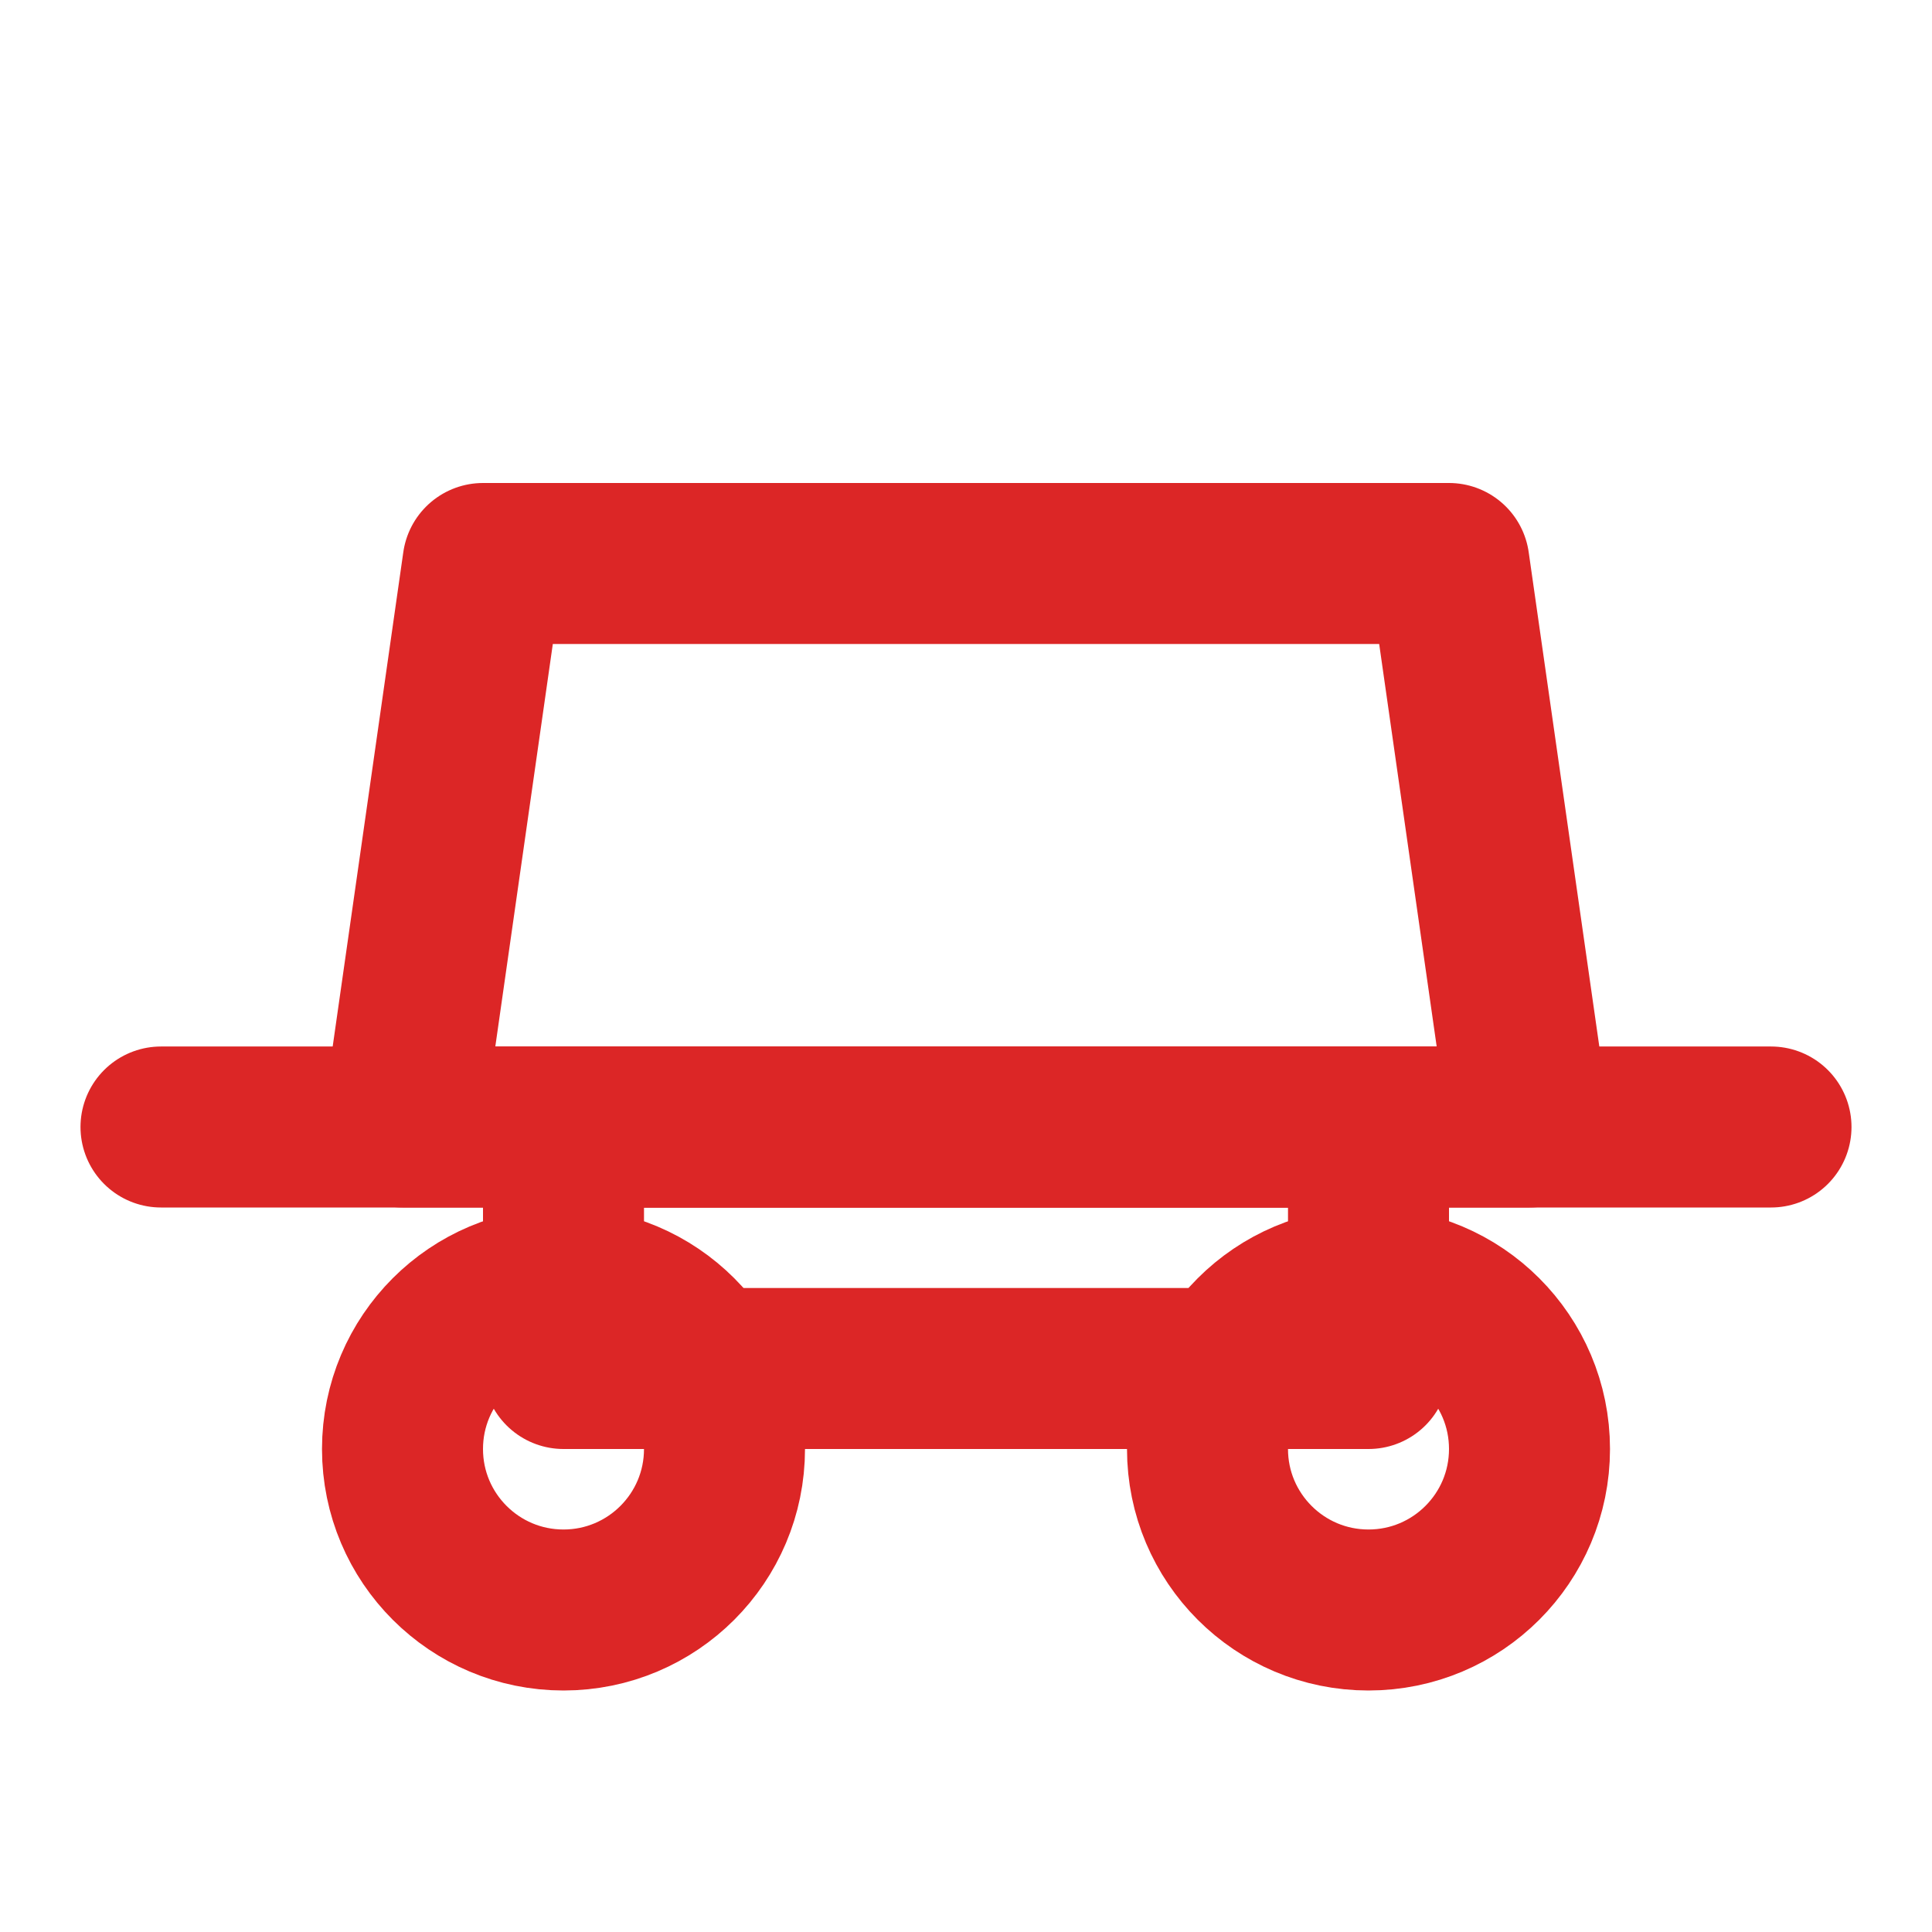 <svg xmlns="http://www.w3.org/2000/svg" viewBox="0 0 24 24" fill="none" stroke="#dc2626" stroke-width="2" stroke-linecap="round" stroke-linejoin="round">
  <path d="M7 17h10v-3H7v3z"/>
  <path d="M5 14h14l-1-7H6l-1 7z"/>
  <circle cx="7" cy="18" r="2"/>
  <circle cx="17" cy="18" r="2"/>
  <path d="M2 14h20"/>
</svg>